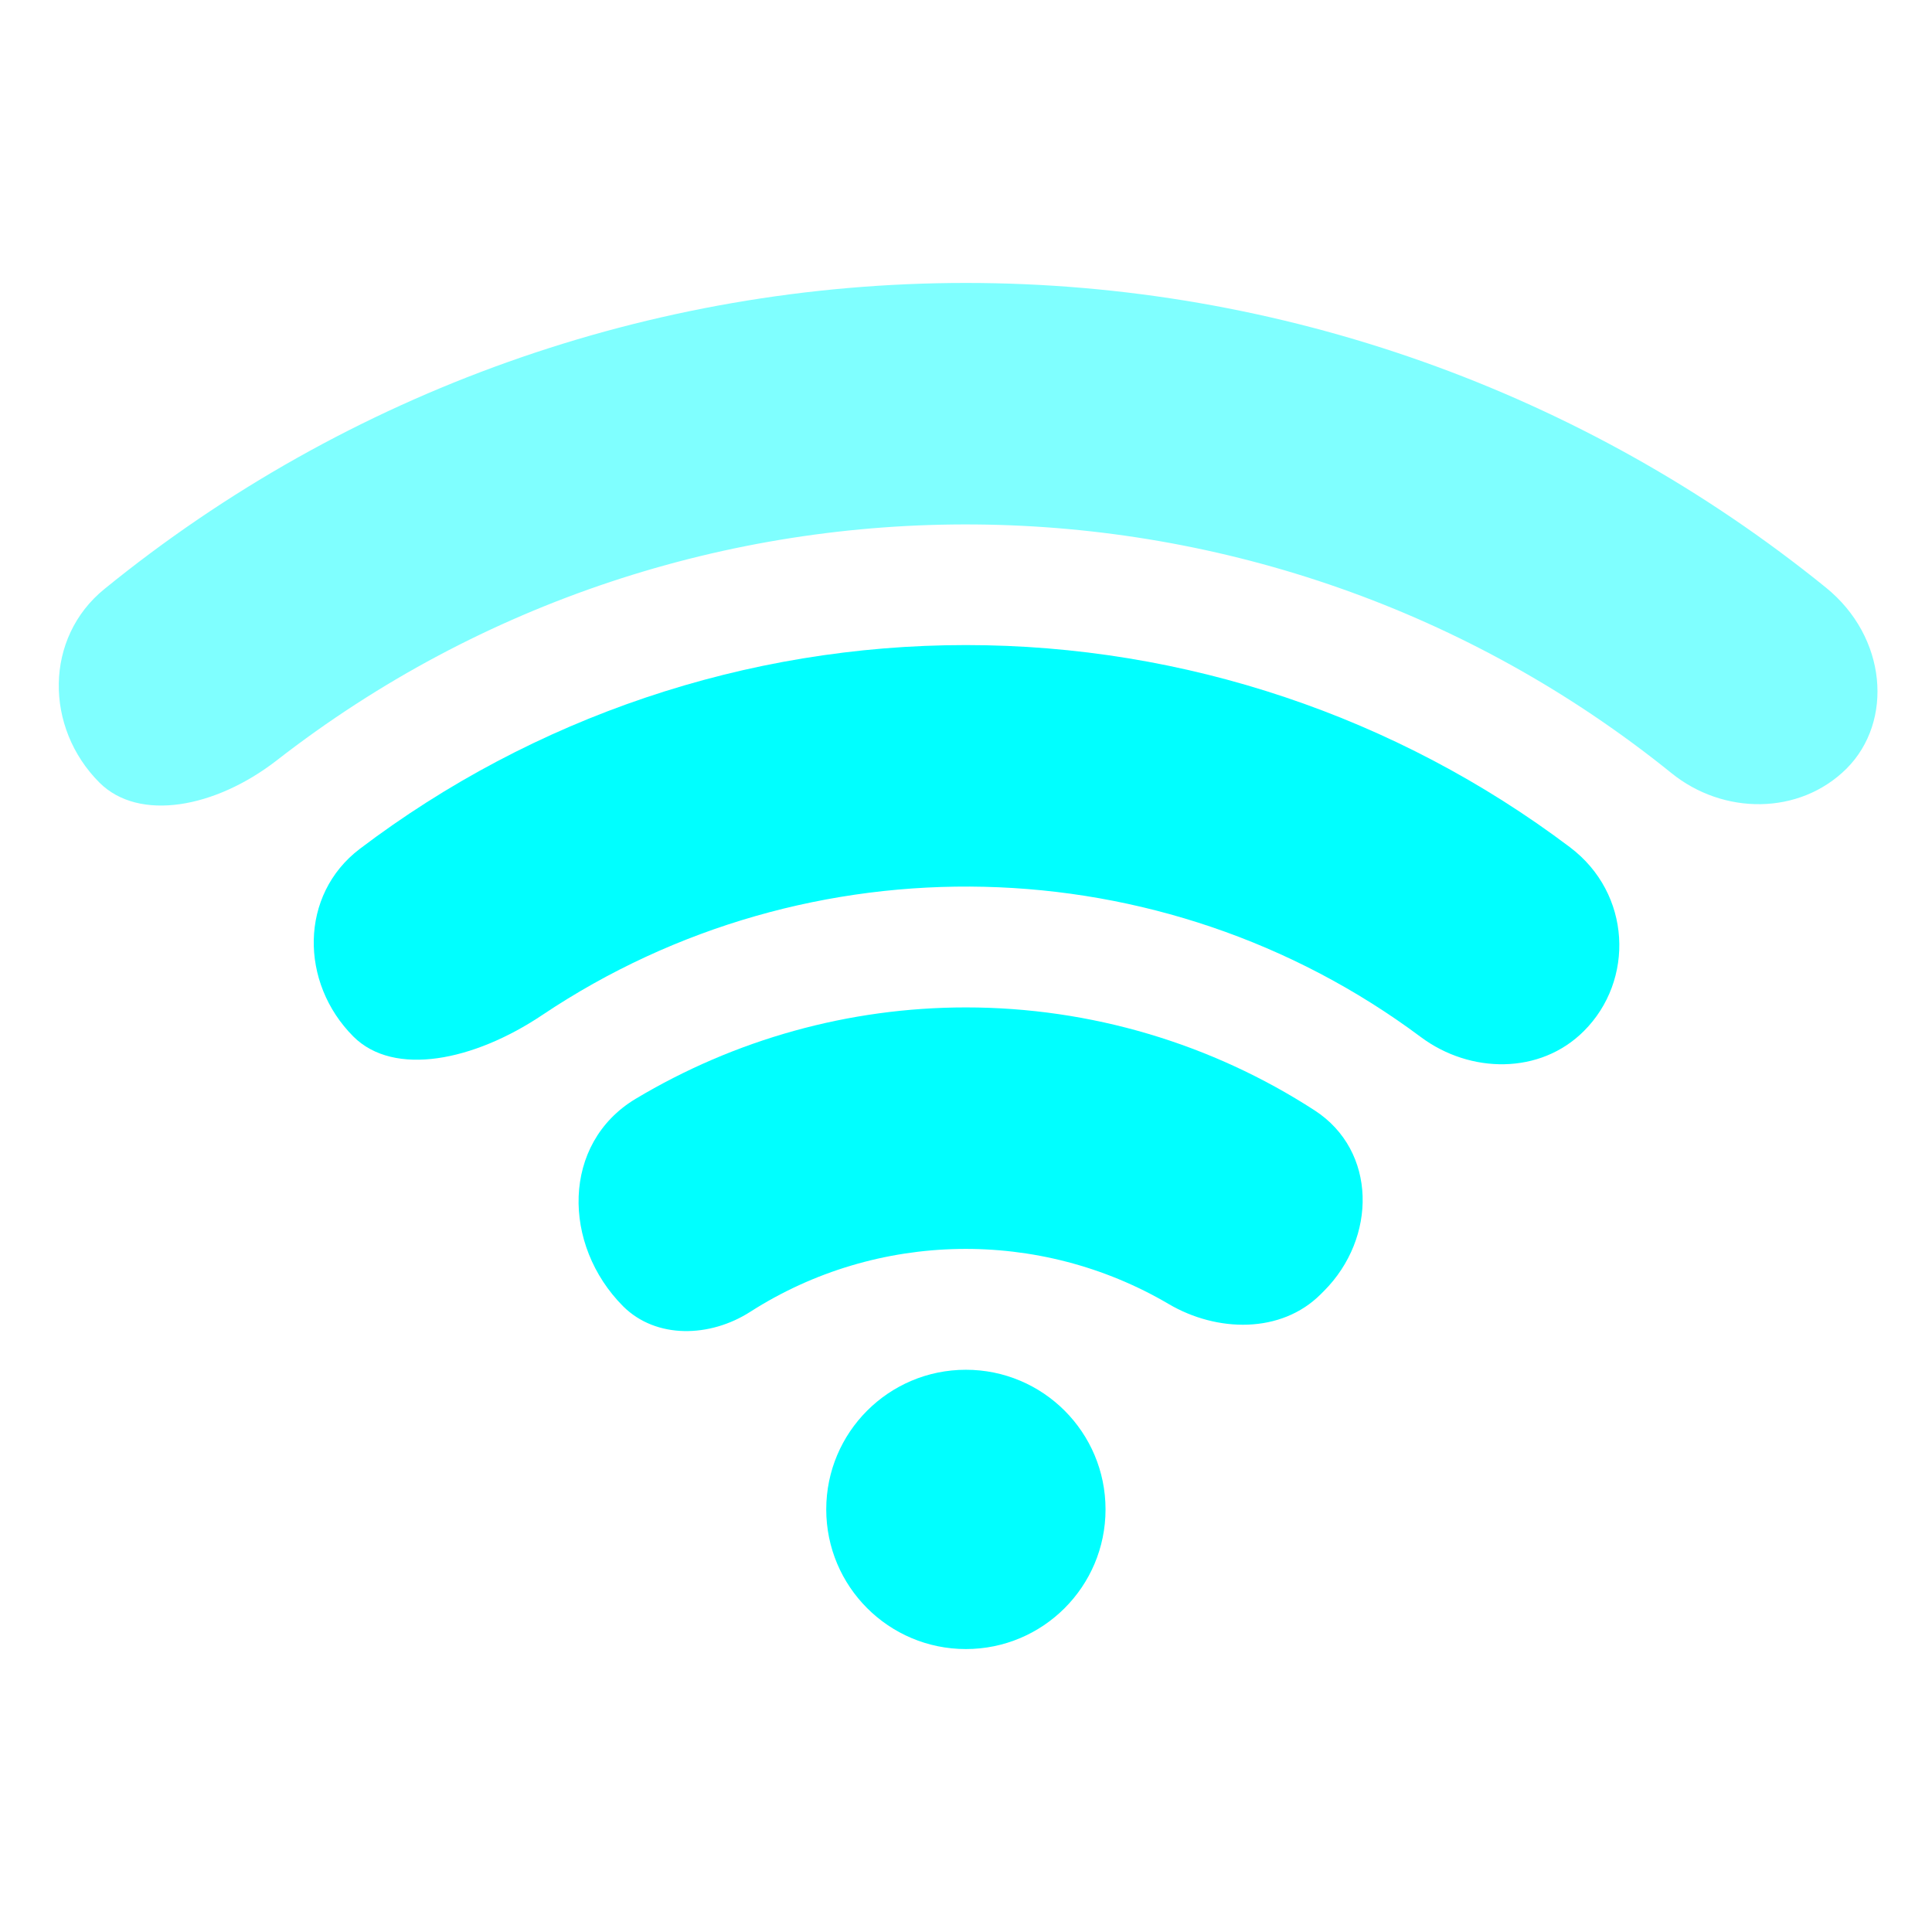 <?xml version="1.0" encoding="UTF-8" standalone="no"?>
<!-- Created with Inkscape (http://www.inkscape.org/) -->

<svg
   width="32"
   height="32"
   viewBox="0 0 8.467 8.467"
   version="1.1"
   id="svg1"
   sodipodi:docname="wifi-3.svg"
   inkscape:version="1.3 (0e150ed6c4, 2023-07-21)"
   xmlns:inkscape="http://www.inkscape.org/namespaces/inkscape"
   xmlns:sodipodi="http://sodipodi.sourceforge.net/DTD/sodipodi-0.dtd"
   xmlns="http://www.w3.org/2000/svg"
   xmlns:svg="http://www.w3.org/2000/svg">
  <sodipodi:namedview
     id="namedview1"
     pagecolor="#505050"
     bordercolor="#eeeeee"
     borderopacity="1"
     inkscape:showpageshadow="0"
     inkscape:pageopacity="0"
     inkscape:pagecheckerboard="0"
     inkscape:deskcolor="#343434"
     inkscape:document-units="px"
     inkscape:zoom="22.65625"
     inkscape:cx="16"
     inkscape:cy="16"
     inkscape:window-width="1636"
     inkscape:window-height="970"
     inkscape:window-x="0"
     inkscape:window-y="0"
     inkscape:window-maximized="1"
     inkscape:current-layer="layer1"
     showguides="true">
    <sodipodi:guide
       position="3.621,1.852"
       orientation="1,0"
       id="guide39"
       inkscape:locked="false" />
    <sodipodi:guide
       position="4.846,1.852"
       orientation="1,0"
       id="guide40"
       inkscape:locked="false" />
    <sodipodi:guide
       position="3.985,1.852"
       orientation="0,-1"
       id="guide41"
       inkscape:locked="false" />
  </sodipodi:namedview>
  <defs
     id="defs1">
    <inkscape:path-effect
       effect="fillet_chamfer"
       id="path-effect39"
       is_visible="true"
       lpeversion="1"
       nodesatellites_param="F,0,0,1,0,0,0,1 @ F,0,0,1,0,0.688,0,1 @ F,0,0,1,0,0.379,0,1 @ F,0,0,1,0,0.445,0,1 @ F,0,0,1,0,0.593,0,1"
       radius="0"
       unit="px"
       method="auto"
       mode="F"
       chamfer_steps="1"
       flexible="false"
       use_knot_distance="true"
       apply_no_radius="true"
       apply_with_radius="true"
       only_selected="false"
       hide_knots="false" />
    <inkscape:path-effect
       effect="fillet_chamfer"
       id="path-effect38"
       is_visible="true"
       lpeversion="1"
       nodesatellites_param="F,0,0,1,0,0,0,1 @ F,0,0,1,0,0.604,0,1 @ F,0,0,1,0,0.656,0,1 @ F,0,0,1,0,0.488,0,1 @ F,0,0,1,0,0.617,0,1"
       radius="0"
       unit="px"
       method="auto"
       mode="F"
       chamfer_steps="1"
       flexible="false"
       use_knot_distance="true"
       apply_no_radius="true"
       apply_with_radius="true"
       only_selected="false"
       hide_knots="false" />
    <inkscape:path-effect
       effect="fillet_chamfer"
       id="path-effect37"
       is_visible="true"
       lpeversion="1"
       nodesatellites_param="F,0,0,1,0,0,0,1 @ F,0,0,1,0,0.617,0,1 @ F,0,0,1,0,0.619,0,1 @ F,0,0,1,0,0.529,0,1 @ F,0,0,1,0,0.626,0,1"
       radius="0"
       unit="px"
       method="auto"
       mode="F"
       chamfer_steps="1"
       flexible="false"
       use_knot_distance="true"
       apply_no_radius="true"
       apply_with_radius="true"
       only_selected="false"
       hide_knots="false" />
    <inkscape:path-effect
       effect="fillet_chamfer"
       id="path-effect29"
       is_visible="true"
       lpeversion="1"
       nodesatellites_param="F,0,0,1,0,0,0,1 @ F,0,0,1,0,0,0,1 @ F,0,0,1,0,0,0,1"
       radius="0"
       unit="px"
       method="auto"
       mode="F"
       chamfer_steps="1"
       flexible="false"
       use_knot_distance="true"
       apply_no_radius="true"
       apply_with_radius="true"
       only_selected="false"
       hide_knots="false" />
    <inkscape:path-effect
       effect="fillet_chamfer"
       id="path-effect27"
       is_visible="true"
       lpeversion="1"
       nodesatellites_param="F,0,0,1,0,0,0,1 @ F,0,0,1,0,0,0,1 @ F,0,0,1,0,0,0,1"
       radius="0"
       unit="px"
       method="auto"
       mode="F"
       chamfer_steps="1"
       flexible="false"
       use_knot_distance="true"
       apply_no_radius="true"
       apply_with_radius="true"
       only_selected="false"
       hide_knots="false" />
    <inkscape:path-effect
       effect="fillet_chamfer"
       id="path-effect26"
       is_visible="true"
       lpeversion="1"
       nodesatellites_param="F,0,0,1,0,0,0,1 @ F,0,0,1,0,0.663,0,1 @ F,0,0,1,0,0.452,0,1 @ F,0,0,1,0,0.429,0,1 @ F,0,0,1,0,0.693,0,1"
       radius="0"
       unit="px"
       method="auto"
       mode="F"
       chamfer_steps="1"
       flexible="false"
       use_knot_distance="true"
       apply_no_radius="true"
       apply_with_radius="true"
       only_selected="false"
       hide_knots="false" />
    <inkscape:path-effect
       effect="fillet_chamfer"
       id="path-effect25"
       is_visible="true"
       lpeversion="1"
       nodesatellites_param="F,0,0,1,0,0.534,0,1 @ F,0,0,1,0,0.62,0,1 @ F,0,0,1,0,0.534,0,1 @ F,0,0,1,0,0.534,0,1 @ F,0,0,1,0,0.7,0,1"
       radius="0"
       unit="px"
       method="auto"
       mode="F"
       chamfer_steps="1"
       flexible="false"
       use_knot_distance="true"
       apply_no_radius="true"
       apply_with_radius="true"
       only_selected="false"
       hide_knots="false" />
    <inkscape:path-effect
       effect="fillet_chamfer"
       id="path-effect24"
       is_visible="true"
       lpeversion="1"
       nodesatellites_param="F,0,0,1,0,0.525,0,1 @ F,0,0,1,0,0.609,0,1 @ F,0,0,1,0,0.596,0,1 @ F,0,0,1,0,0.471,0,1 @ F,0,0,1,0,0.758,0,1"
       radius="0"
       unit="px"
       method="auto"
       mode="F"
       chamfer_steps="1"
       flexible="false"
       use_knot_distance="true"
       apply_no_radius="true"
       apply_with_radius="true"
       only_selected="false"
       hide_knots="false" />
    <inkscape:path-effect
       effect="fillet_chamfer"
       id="path-effect45"
       is_visible="true"
       lpeversion="1"
       nodesatellites_param="F,0,0,1,0,0,0,1 @ F,0,0,1,0,0,0,1 @ F,0,1,1,0,1.41,0,1 @ F,0,0,1,0,0,0,1 @ F,0,0,1,0,1.41,0,1 @ F,0,0,1,0,0,0,1"
       radius="0"
       unit="px"
       method="auto"
       mode="F"
       chamfer_steps="1"
       flexible="false"
       use_knot_distance="true"
       apply_no_radius="true"
       apply_with_radius="true"
       only_selected="false"
       hide_knots="false" />
    <inkscape:path-effect
       effect="fillet_chamfer"
       id="path-effect44"
       is_visible="true"
       lpeversion="1"
       nodesatellites_param="F,0,0,1,0,0,0,1 @ F,0,1,1,0,0.11,0,1 @ F,0,0,1,0,1.301,0,1 @ F,0,0,1,0,0,0,1 @ F,0,0,1,0,1.301,0,1 @ F,0,0,1,0,0.11,0,1"
       radius="0"
       unit="px"
       method="auto"
       mode="F"
       chamfer_steps="1"
       flexible="false"
       use_knot_distance="true"
       apply_no_radius="true"
       apply_with_radius="true"
       only_selected="false"
       hide_knots="false" />
    <inkscape:path-effect
       effect="fillet_chamfer"
       id="path-effect43"
       is_visible="true"
       lpeversion="1"
       nodesatellites_param="F,0,0,1,0,0,0,1 @ F,0,1,1,0,0.165,0,1 @ F,0,0,1,0,0.979,0,1 @ F,0,0,1,0,0,0,1 @ F,0,0,1,0,0.979,0,1 @ F,0,0,1,0,0.165,0,1"
       radius="0"
       unit="px"
       method="auto"
       mode="F"
       chamfer_steps="1"
       flexible="false"
       use_knot_distance="true"
       apply_no_radius="true"
       apply_with_radius="true"
       only_selected="false"
       hide_knots="false" />
    <inkscape:path-effect
       effect="fillet_chamfer"
       id="path-effect42"
       is_visible="true"
       lpeversion="1"
       nodesatellites_param="F,0,0,1,0,0,0,1 @ F,0,1,1,0,0.211,0,1 @ F,0,0,1,0,0.786,0,1 @ F,0,0,1,0,0,0,1 @ F,0,0,1,0,0.786,0,1 @ F,0,0,1,0,0.211,0,1"
       radius="0"
       unit="px"
       method="auto"
       mode="F"
       chamfer_steps="1"
       flexible="false"
       use_knot_distance="true"
       apply_no_radius="true"
       apply_with_radius="true"
       only_selected="false"
       hide_knots="false" />
    <inkscape:path-effect
       effect="fillet_chamfer"
       id="path-effect41"
       is_visible="true"
       lpeversion="1"
       nodesatellites_param="F,0,0,1,0,0,0,1 @ F,0,0,1,0,0.22,0,1 @ F,0,0,1,0,0.764,0,1 @ F,0,0,1,0,0,0,1 @ F,0,0,1,0,0.764,0,1 @ F,0,1,1,0,0.22,0,1"
       radius="0"
       unit="px"
       method="auto"
       mode="F"
       chamfer_steps="1"
       flexible="false"
       use_knot_distance="true"
       apply_no_radius="true"
       apply_with_radius="true"
       only_selected="false"
       hide_knots="false" />
    <inkscape:path-effect
       effect="fillet_chamfer"
       id="path-effect40"
       is_visible="true"
       lpeversion="1"
       nodesatellites_param="F,0,0,1,0,0,0,1 @ F,0,0,1,0,0,0,1 @ F,0,0,1,0,0.199,0,1 @ F,0,0,1,0,0.792,0,1 @ F,0,0,1,0,0,0,1 @ F,0,0,1,0,0,0,1 @ F,0,0,1,0,0,0,1 @ F,0,0,1,0,0.854,0,1 @ F,0,0,1,0,0.992,0,1 @ F,0,0,1,0,0,0,1"
       radius="0"
       unit="px"
       method="auto"
       mode="F"
       chamfer_steps="1"
       flexible="false"
       use_knot_distance="true"
       apply_no_radius="true"
       apply_with_radius="true"
       only_selected="false"
       hide_knots="false" />
  </defs>
  <g
     inkscape:label="Layer 1"
     inkscape:groupmode="layer"
     id="layer1">
    <path
       id="path31"
       style="opacity:0.5;fill:#00ffff;stroke:none;stroke-width:1.31;paint-order:stroke markers fill"
       d="M 4.233,1.24 C 2.852,1.24 1.52,1.717 0.458,2.581 0.194,2.795 0.195,3.189 0.436,3.43 0.609,3.602 0.942,3.542 1.212,3.333 3.008,1.935 5.548,1.954 7.325,3.388 7.552,3.572 7.886,3.574 8.093,3.368 8.299,3.161 8.27,2.792 8.002,2.575 6.941,1.715 5.611,1.24 4.233,1.24 Z"
       inkscape:path-effect="#path-effect37"
       inkscape:original-d="M 4.2333333 1.2397176 A 5.9868374 5.9868374 0 0 0 0 2.9936157 L 0.74827473 3.7418904 A 4.9285808 4.9285808 0 0 1 7.7183919 3.7418904 L 8.4666666 2.9936157 A 5.9868374 5.9868374 0 0 0 4.2333333 1.2397176 z " />
    <path
       id="path33"
       style="opacity:1;fill:#00ffff;stroke:none;stroke-width:0.962;paint-order:stroke markers fill"
       d="m 4.233,2.827 c -0.964,4.08e-5 -1.896,0.317 -2.656,0.893 C 1.312,3.921 1.313,4.307 1.549,4.543 1.727,4.72 2.076,4.65 2.377,4.448 3.543,3.667 5.093,3.699 6.227,4.545 6.443,4.706 6.75,4.71 6.941,4.519 7.164,4.297 7.151,3.916 6.879,3.712 6.121,3.141 5.193,2.827 4.233,2.827 Z"
       inkscape:path-effect="#path-effect38"
       inkscape:original-d="M 4.2333333 2.8272176 A 4.3994145 4.3994145 0 0 0 1.1224121 4.1160278 L 1.8706868 4.8643025 A 3.3410807 3.3410807 0 0 1 6.5959798 4.8643025 L 7.3442545 4.1160278 A 4.3994145 4.3994145 0 0 0 4.2333333 2.8272176 z " />
    <path
       id="path35"
       style="opacity:1;fill:#00ffff;stroke:none;stroke-width:0.615;paint-order:stroke markers fill"
       d="M 4.233,4.415 C 3.719,4.415 3.219,4.556 2.785,4.816 2.461,5.011 2.463,5.456 2.731,5.725 2.876,5.869 3.112,5.862 3.288,5.749 3.844,5.393 4.556,5.382 5.122,5.715 5.333,5.839 5.614,5.846 5.788,5.672 l 0.014,-0.014 C 6.034,5.426 6.036,5.044 5.761,4.866 5.31,4.574 4.78,4.415 4.233,4.415 Z"
       inkscape:path-effect="#path-effect39"
       inkscape:original-d="M 4.2333333 4.4147176 A 2.8119144 2.8119144 0 0 0 2.2448242 5.2384399 L 2.9936157 5.9867146 A 1.7535806 1.7535806 0 0 1 5.4730509 5.9867146 L 6.2218424 5.2384399 A 2.8119144 2.8119144 0 0 0 4.2333333 4.4147176 z " />
    <circle
       style="opacity:1;fill:#00ffff;stroke:none;stroke-width:1.051;paint-order:stroke markers fill"
       id="path40"
       cx="4.233"
       cy="6.615"
       r="0.612" />
  </g>
</svg>
